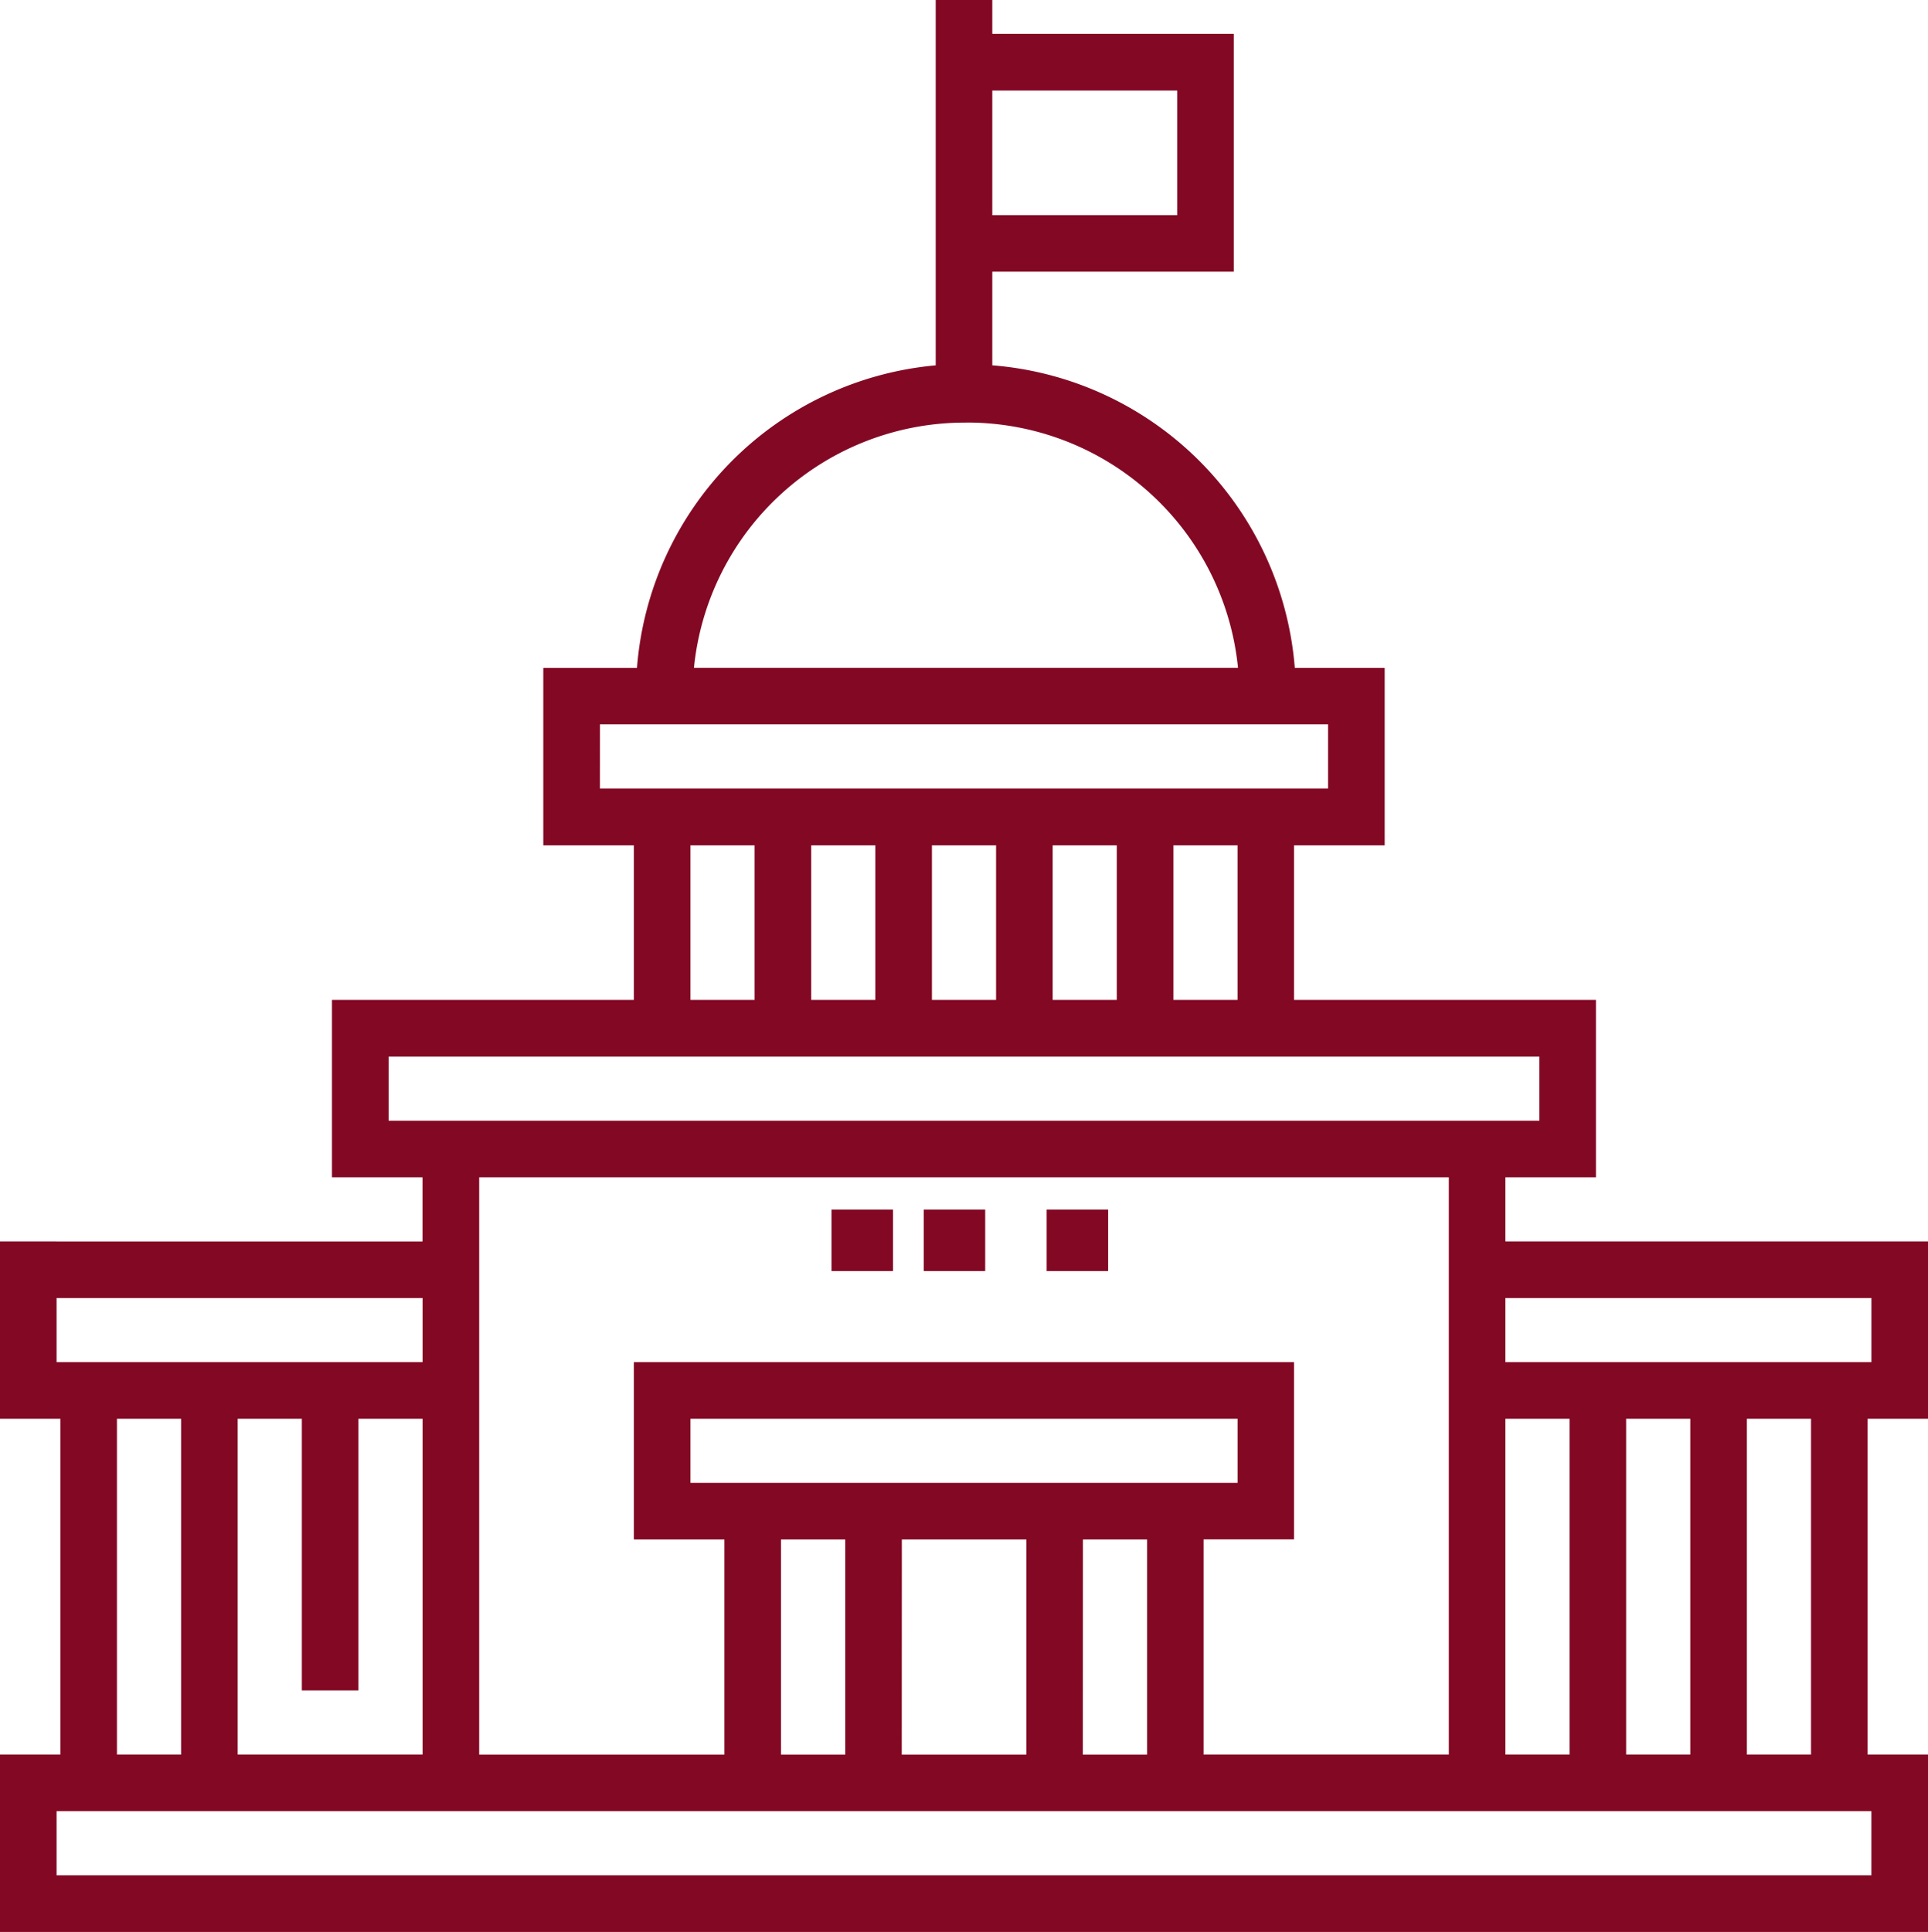 <?xml version="1.0" encoding="UTF-8"?> <svg xmlns="http://www.w3.org/2000/svg" id="Government" width="62.727" height="62.85" viewBox="0 0 62.727 62.85"><rect id="Rectangle_16979" data-name="Rectangle 16979" width="2" height="2" transform="translate(27.053 39.35)" fill="#830823"></rect><rect id="Rectangle_16980" data-name="Rectangle 16980" width="2" height="2" transform="translate(30.053 39.35)" fill="#830823"></rect><rect id="Rectangle_16981" data-name="Rectangle 16981" width="2" height="2" transform="translate(34.053 39.35)" fill="#830823"></rect><path id="Path_38881" data-name="Path 38881" d="M63.227,46.155V40.386H49.478V38.3h2.946V32.53H42.6V27.5H45.55V21.727H42.626a10.724,10.724,0,0,0-9.842-9.842V8.838H40.64V1.1H32.784V0H30.943V11.886a10.712,10.712,0,0,0-9.719,9.842H18.176V27.5h2.946V32.53H11.3V38.3h2.946v2.087H.5v5.769H2.464V57.08H.5V62.85H63.227V57.08H61.262V46.155Zm-1.841-3.928v2.087H49.478V42.227ZM53.406,57.08V46.155h2.087V57.08ZM49.478,46.155h2.087V57.08H49.478ZM40.763,32.53H38.676V27.5h2.087ZM28.979,27.5V32.53H26.892V27.5Zm1.841,0h2.087V32.53H30.82Zm3.928,0h2.087V32.53H34.748ZM38.8,2.946V7H32.784V2.946Zm-6.874,10.8a8.86,8.86,0,0,1,8.852,7.979h-17.7A8.86,8.86,0,0,1,31.925,13.748Zm-11.907,9.82H43.709v2.087H20.018ZM22.964,27.5H25.05V32.53H22.964Zm-9.82,6.874H50.583v2.087H13.144ZM47.637,38.3V57.08H39.658v-7H42.6V44.314H21.122v5.769h2.946v7H16.09V38.3ZM22.964,48.242V46.155h17.8v2.087ZM28,50.083v7H25.91v-7Zm1.841,0h4.051v7H29.838Zm5.892,0h2.087v7H35.73ZM10.32,46.155v8.838h1.841V46.155h2.087V57.08H8.233V46.155ZM2.341,42.227H14.248v2.087H2.341Zm1.964,3.928H6.392V57.08H4.305Zm57.08,14.853H2.341V58.922H61.385ZM59.421,57.08H57.334V46.155h2.087Z" transform="translate(-0.5)" fill="#830823"></path></svg> 